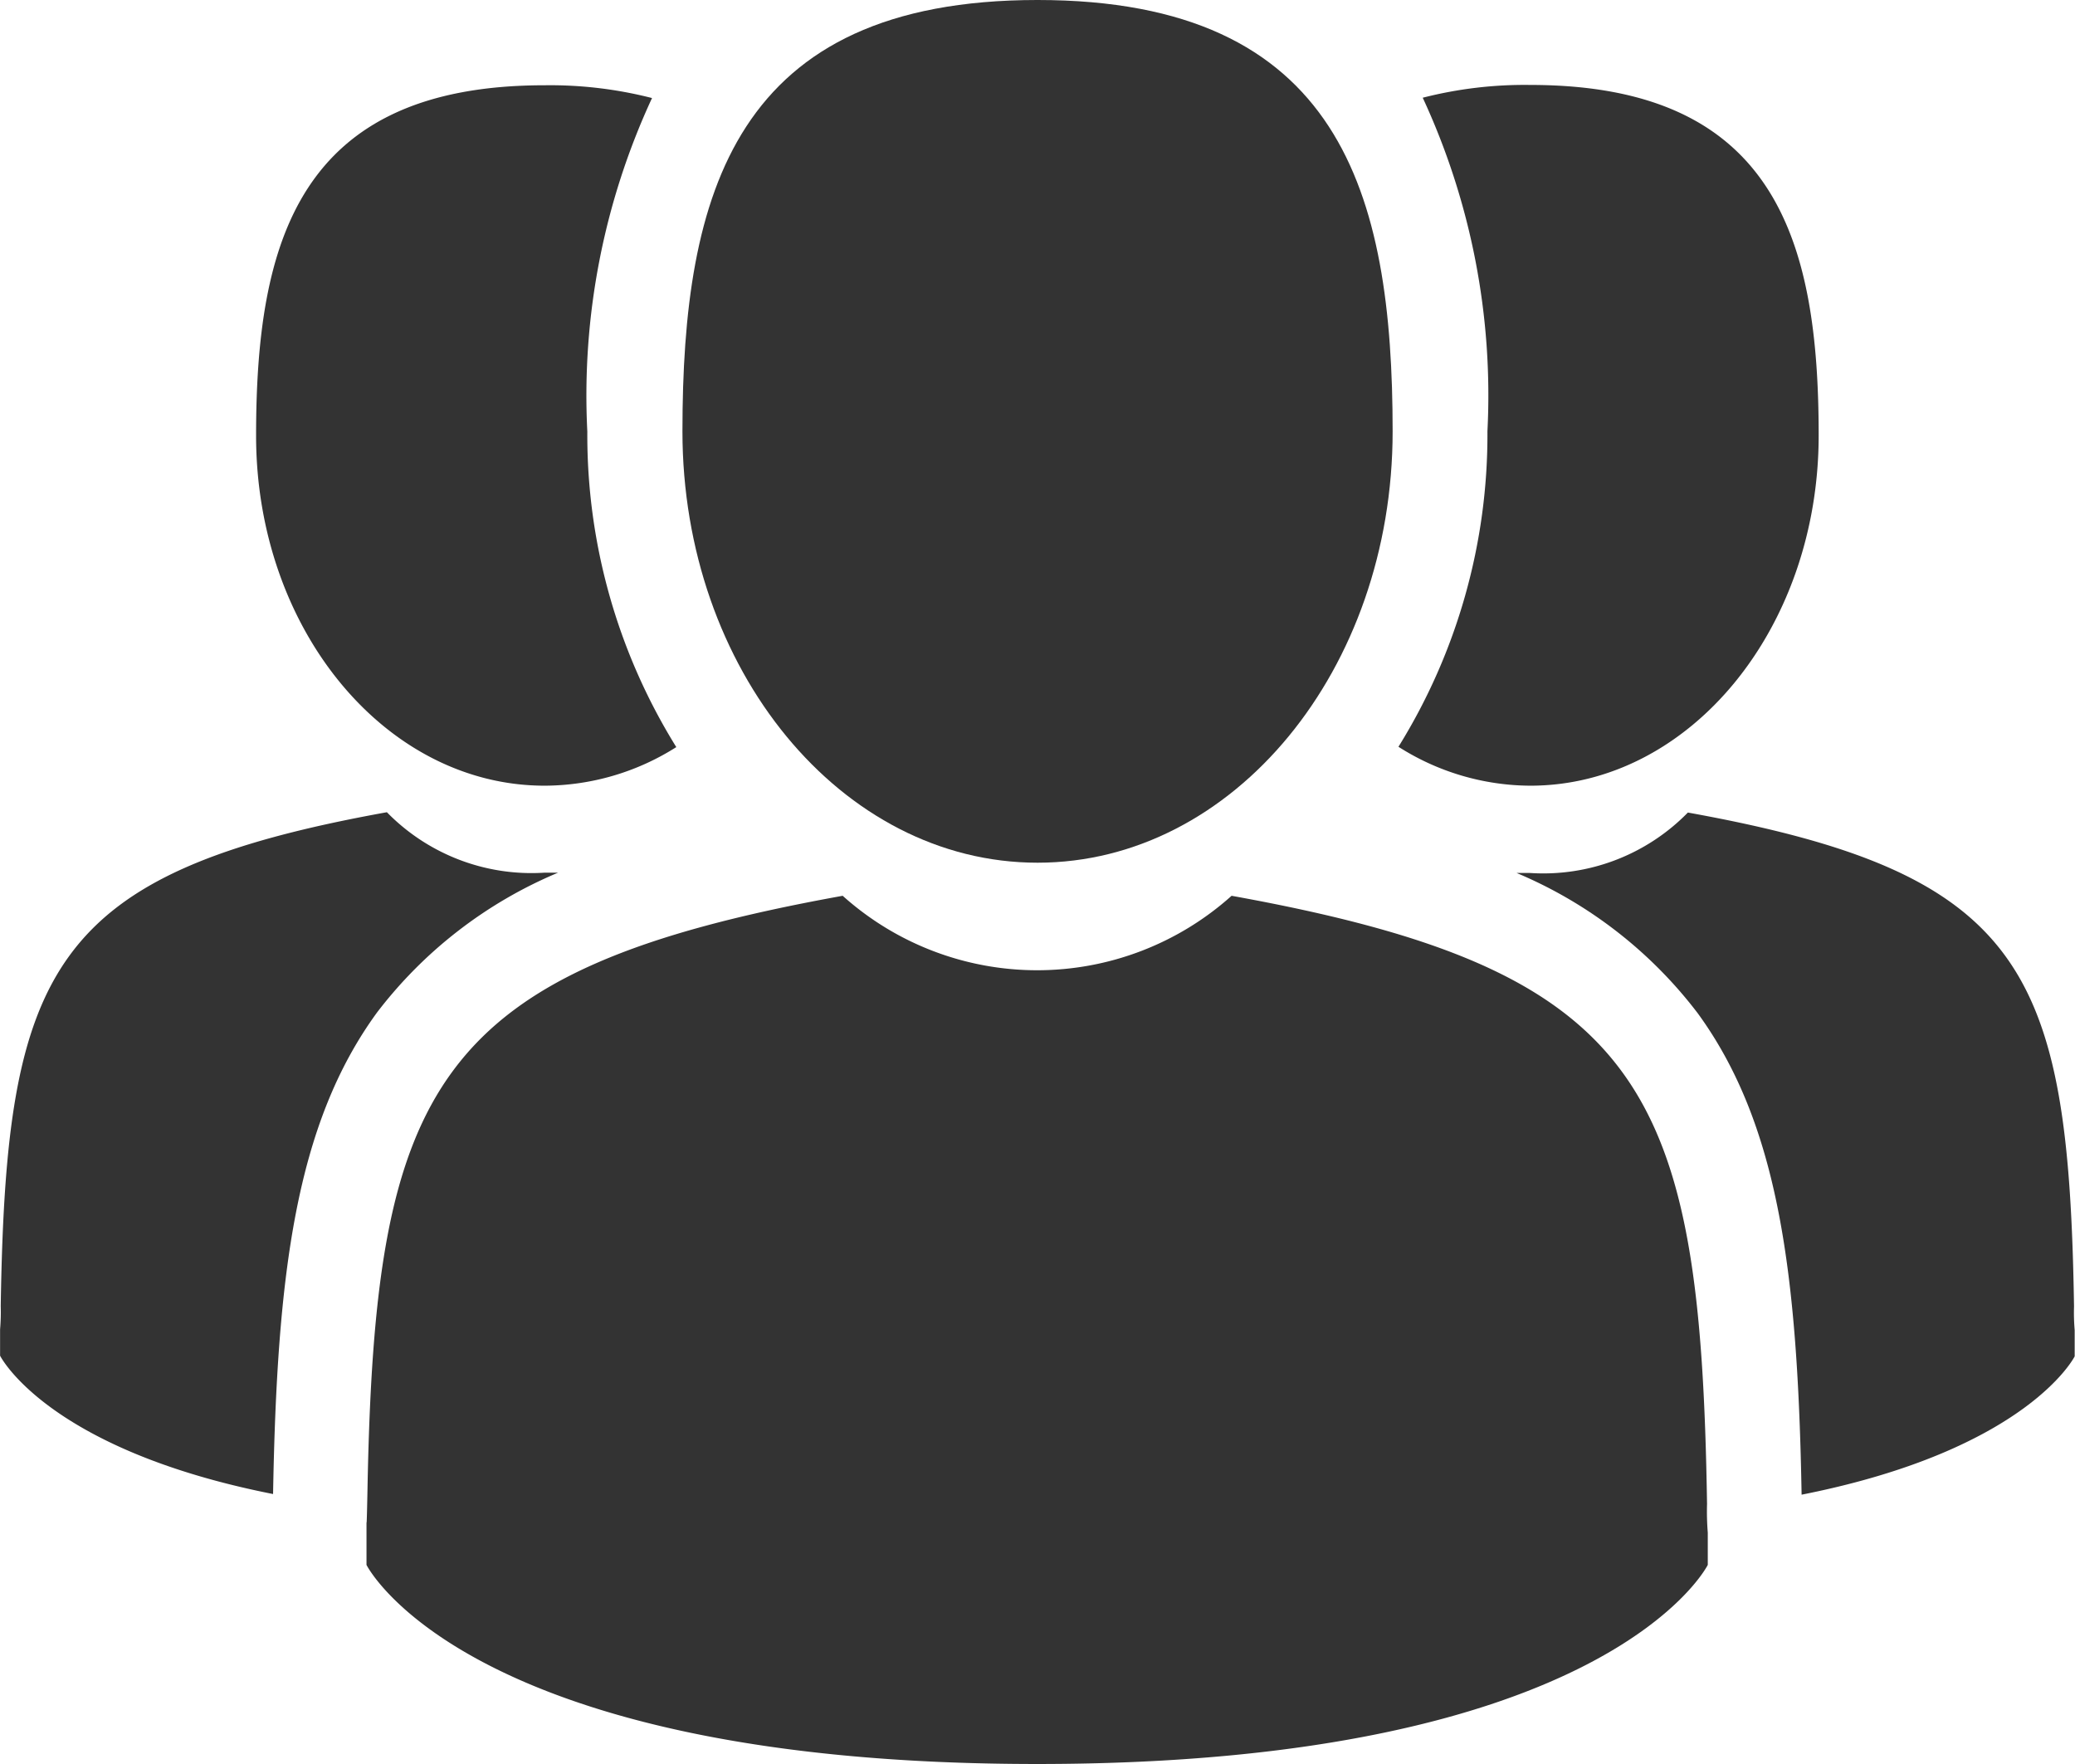 <svg xmlns="http://www.w3.org/2000/svg" width="25.653" height="21.805" viewBox="0 0 25.653 21.805">
  <g id="ic_people_home" transform="translate(-1268 -395.85)">
    <path id="Path_3555" data-name="Path 3555" d="M132.065,39.778c2.424,0,4.39-2.387,4.39-5.332s-.645-5.332-4.39-5.332-4.39,2.387-4.39,5.332S129.641,39.778,132.065,39.778Z" transform="translate(1148.762 366.736)" fill="#333"/>
    <path id="Path_3556" data-name="Path 3556" d="M85.2,204.213c-.081-5.13-.751-6.592-5.878-7.517a3.6,3.6,0,0,1-4.808,0c-5.071.915-5.782,2.355-5.875,7.35-.008.408-.011.429-.012.382,0,.089,0,.253,0,.539,0,0,1.221,2.461,8.291,2.461s8.291-2.461,8.291-2.461c0-.184,0-.312,0-.4A3.217,3.217,0,0,1,85.2,204.213Z" transform="translate(1203.904 210.227)" fill="#333"/>
    <path id="Path_3557" data-name="Path 3557" d="M263.321,53.679c1.969,0,3.565-1.939,3.565-4.331s-.524-4.331-3.565-4.331a5.083,5.083,0,0,0-1.33.158,8.74,8.74,0,0,1,.8,4.123,7.312,7.312,0,0,1-1.1,3.9A3.054,3.054,0,0,0,263.321,53.679Z" transform="translate(1023.598 351.883)" fill="#333"/>
    <path id="Path_3558" data-name="Path 3558" d="M290.7,187.23c-.066-4.166-.61-5.354-4.774-6.105a2.5,2.5,0,0,1-1.952.747c-.057,0-.111,0-.165,0a5.478,5.478,0,0,1,2.239,1.734c1.005,1.379,1.236,3.23,1.284,5.951,2.8-.554,3.376-1.71,3.376-1.71,0-.151,0-.254,0-.325A2.472,2.472,0,0,1,290.7,187.23Z" transform="translate(1002.941 224.769)" fill="#333"/>
    <path id="Path_3559" data-name="Path 3559" d="M51.52,53.68a3.055,3.055,0,0,0,1.627-.477,7.312,7.312,0,0,1-1.1-3.9,8.741,8.741,0,0,1,.8-4.123,5.082,5.082,0,0,0-1.33-.158c-3.041,0-3.565,1.939-3.565,4.331S49.551,53.68,51.52,53.68Z" transform="translate(1223.214 351.882)" fill="#333"/>
    <path id="Path_3560" data-name="Path 3560" d="M6.9,181.867c-.054,0-.109,0-.165,0a2.5,2.5,0,0,1-1.952-.747c-4.164.752-4.708,1.939-4.774,6.105a2.529,2.529,0,0,1-.008.288c0,.071,0,.174,0,.325,0,0,.574,1.156,3.375,1.71.048-2.72.279-4.572,1.284-5.951A5.478,5.478,0,0,1,6.9,181.867Z" transform="translate(1268 224.77)" fill="#333"/>
  </g>
</svg>

